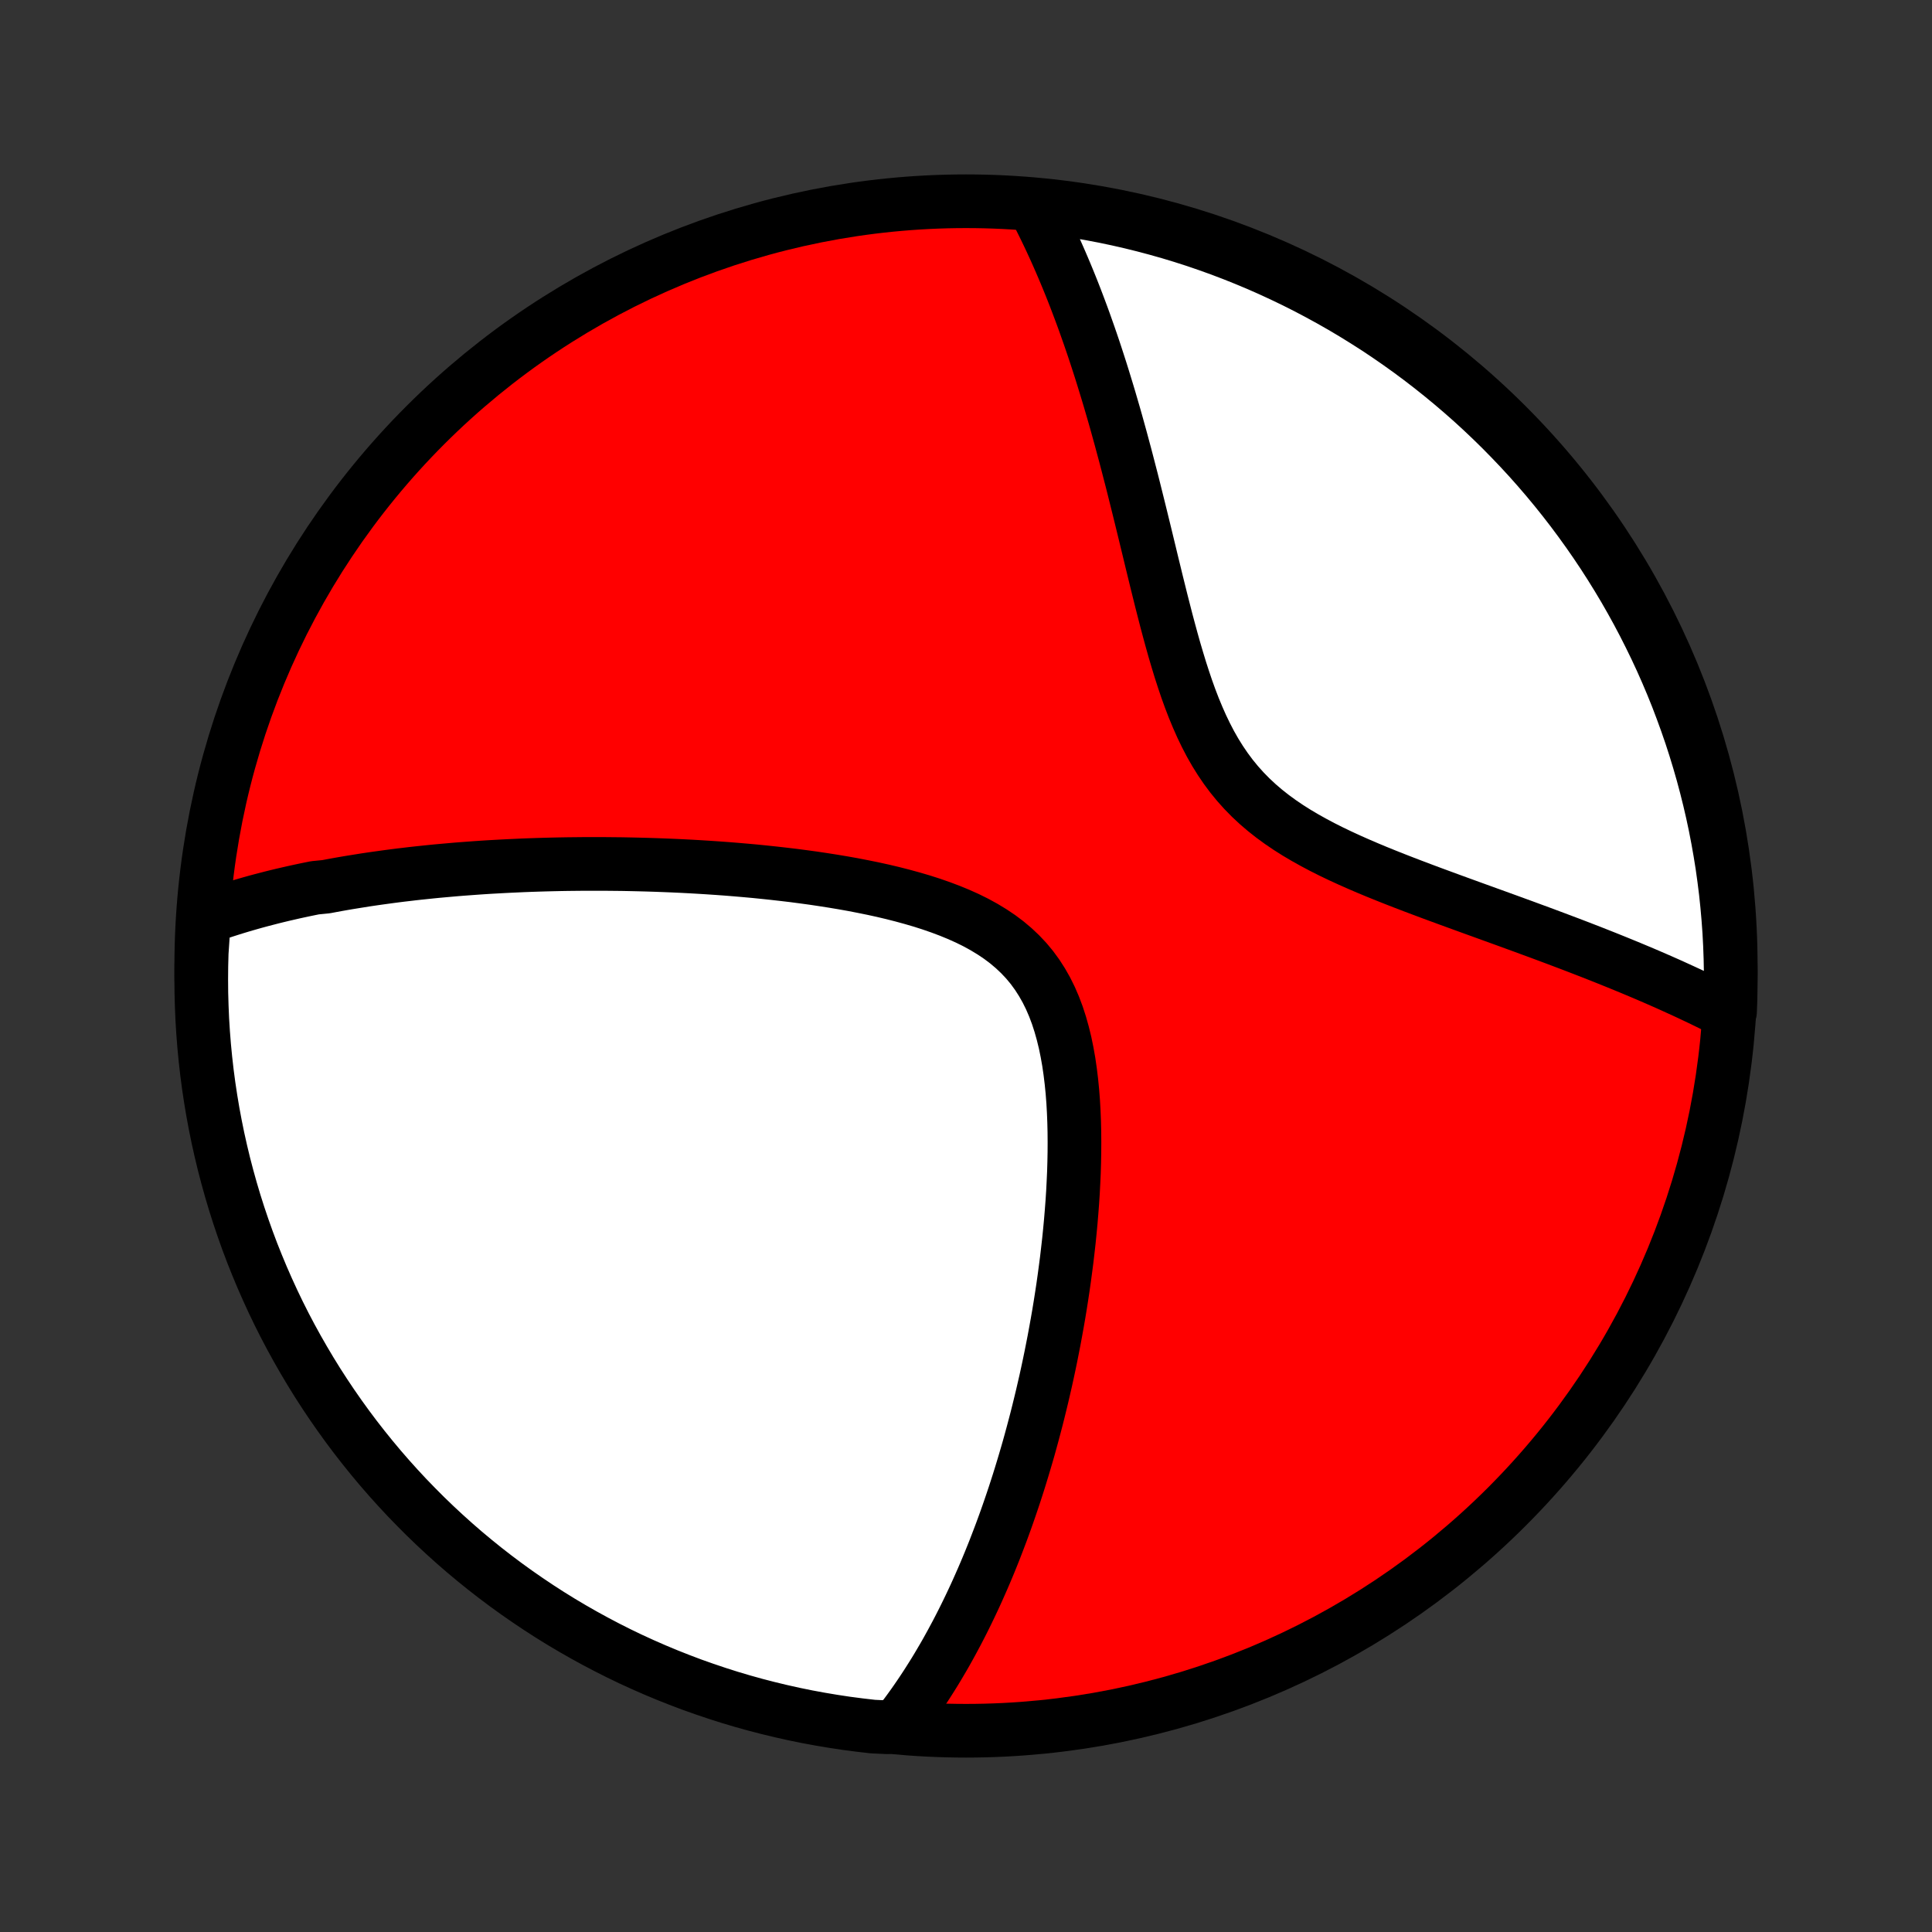 <?xml version="1.0" encoding="utf-8" standalone="no"?>
<!DOCTYPE svg PUBLIC "-//W3C//DTD SVG 1.1//EN"
  "http://www.w3.org/Graphics/SVG/1.1/DTD/svg11.dtd">
<!-- Created with matplotlib (http://matplotlib.org/) -->
<svg height="72pt" version="1.1" viewBox="0 0 72 72" width="72pt" xmlns="http://www.w3.org/2000/svg" xmlns:xlink="http://www.w3.org/1999/xlink">
 <rect x="0" y="0" width="72" height="72" fill="#333333" stroke="none"/>
 <defs>
  <style type="text/css">
*{stroke-linecap:butt;stroke-linejoin:round;}
  </style>
 </defs>
 <g id="figure_1">
  <g id="patch_1">
   <path d="
M0 72
L72 72
L72 0
L0 0
z
" style="fill:none;"/>
  </g>
  <g id="axes_1">
   <g id="PatchCollection_1">
    <defs>
     <path d="
M36 -7.5
C43.558 -7.5 50.808 -10.503 56.153 -15.848
C61.497 -21.192 64.5 -28.442 64.5 -36
C64.5 -43.558 61.497 -50.808 56.153 -56.153
C50.808 -61.497 43.558 -64.5 36 -64.5
C28.442 -64.5 21.192 -61.497 15.848 -56.153
C10.503 -50.808 7.5 -43.558 7.5 -36
C7.5 -28.442 10.503 -21.192 15.848 -15.848
C21.192 -10.503 28.442 -7.5 36 -7.5
z
" id="C0_0_a811fe30f3"/>
     <path d="
M7.604 -37.784
L7.796 -37.853
L7.989 -37.921
L8.182 -37.987
L8.375 -38.051
L8.569 -38.113
L8.763 -38.174
L8.958 -38.233
L9.153 -38.29
L9.348 -38.346
L9.544 -38.401
L9.741 -38.454
L9.938 -38.505
L10.135 -38.556
L10.333 -38.605
L10.532 -38.653
L10.732 -38.699
L10.932 -38.745
L11.133 -38.789
L11.334 -38.832
L11.537 -38.874
L11.74 -38.915
L12.149 -38.955
L12.355 -38.994
L12.562 -39.032
L12.77 -39.069
L12.98 -39.105
L13.19 -39.139
L13.402 -39.173
L13.614 -39.207
L13.829 -39.239
L14.044 -39.27
L14.261 -39.3
L14.479 -39.33
L14.699 -39.359
L14.92 -39.387
L15.143 -39.413
L15.368 -39.44
L15.594 -39.465
L15.823 -39.489
L16.053 -39.513
L16.285 -39.536
L16.518 -39.557
L16.754 -39.578
L16.992 -39.599
L17.232 -39.618
L17.475 -39.636
L17.719 -39.654
L17.966 -39.671
L18.215 -39.687
L18.467 -39.701
L18.721 -39.715
L18.978 -39.728
L19.238 -39.74
L19.5 -39.752
L19.765 -39.762
L20.033 -39.771
L20.303 -39.779
L20.577 -39.786
L20.854 -39.792
L21.133 -39.797
L21.416 -39.8
L21.702 -39.803
L21.991 -39.804
L22.284 -39.804
L22.58 -39.803
L22.879 -39.8
L23.181 -39.797
L23.487 -39.791
L23.797 -39.784
L24.11 -39.776
L24.426 -39.766
L24.746 -39.754
L25.069 -39.741
L25.396 -39.726
L25.726 -39.709
L26.06 -39.69
L26.397 -39.669
L26.738 -39.646
L27.081 -39.621
L27.428 -39.593
L27.778 -39.563
L28.131 -39.531
L28.487 -39.495
L28.846 -39.457
L29.207 -39.416
L29.57 -39.373
L29.935 -39.325
L30.303 -39.275
L30.671 -39.22
L31.041 -39.162
L31.412 -39.1
L31.783 -39.034
L32.154 -38.962
L32.524 -38.887
L32.894 -38.806
L33.262 -38.719
L33.627 -38.626
L33.989 -38.527
L34.348 -38.422
L34.702 -38.309
L35.05 -38.188
L35.393 -38.059
L35.727 -37.922
L36.054 -37.775
L36.371 -37.618
L36.677 -37.45
L36.972 -37.271
L37.255 -37.081
L37.525 -36.878
L37.78 -36.663
L38.021 -36.435
L38.247 -36.195
L38.458 -35.941
L38.653 -35.674
L38.832 -35.395
L38.997 -35.104
L39.147 -34.801
L39.282 -34.488
L39.404 -34.164
L39.512 -33.831
L39.608 -33.49
L39.693 -33.142
L39.766 -32.787
L39.83 -32.427
L39.883 -32.062
L39.928 -31.693
L39.965 -31.321
L39.994 -30.946
L40.015 -30.57
L40.03 -30.193
L40.039 -29.816
L40.042 -29.438
L40.04 -29.061
L40.033 -28.685
L40.022 -28.311
L40.005 -27.938
L39.986 -27.567
L39.962 -27.198
L39.934 -26.832
L39.904 -26.47
L39.87 -26.109
L39.834 -25.753
L39.794 -25.399
L39.753 -25.049
L39.708 -24.703
L39.662 -24.36
L39.614 -24.021
L39.563 -23.685
L39.511 -23.354
L39.457 -23.026
L39.401 -22.703
L39.343 -22.383
L39.285 -22.067
L39.224 -21.755
L39.163 -21.447
L39.1 -21.143
L39.036 -20.843
L38.971 -20.546
L38.904 -20.254
L38.837 -19.965
L38.768 -19.679
L38.699 -19.398
L38.629 -19.12
L38.557 -18.845
L38.485 -18.574
L38.412 -18.306
L38.339 -18.042
L38.264 -17.781
L38.188 -17.523
L38.112 -17.269
L38.035 -17.017
L37.958 -16.769
L37.879 -16.523
L37.8 -16.28
L37.72 -16.041
L37.639 -15.803
L37.558 -15.569
L37.476 -15.337
L37.393 -15.108
L37.31 -14.882
L37.225 -14.658
L37.14 -14.436
L37.055 -14.216
L36.968 -13.999
L36.881 -13.784
L36.793 -13.572
L36.704 -13.361
L36.614 -13.152
L36.523 -12.946
L36.432 -12.741
L36.34 -12.538
L36.246 -12.337
L36.152 -12.138
L36.057 -11.941
L35.961 -11.745
L35.864 -11.551
L35.766 -11.359
L35.667 -11.168
L35.566 -10.979
L35.465 -10.791
L35.362 -10.604
L35.259 -10.419
L35.154 -10.236
L35.047 -10.054
L34.94 -9.873
L34.831 -9.693
L34.72 -9.515
L34.608 -9.338
L34.495 -9.162
L34.38 -8.988
L34.263 -8.814
L34.145 -8.642
L34.025 -8.471
L33.903 -8.301
L33.779 -8.132
L33.653 -7.964
L33.525 -7.798
L33.028 -7.632
L32.533 -7.655
L32.04 -7.712
L31.548 -7.776
L31.058 -7.85
L30.569 -7.932
L30.081 -8.022
L29.596 -8.121
L29.112 -8.229
L28.63 -8.345
L28.151 -8.469
L27.674 -8.602
L27.199 -8.743
L26.728 -8.893
L26.259 -9.051
L25.793 -9.216
L25.33 -9.391
L24.87 -9.573
L24.414 -9.763
L23.962 -9.961
L23.512 -10.167
L23.067 -10.381
L22.626 -10.603
L22.189 -10.833
L21.756 -11.07
L21.327 -11.315
L20.903 -11.567
L20.483 -11.827
L20.069 -12.094
L19.659 -12.369
L19.254 -12.65
L18.854 -12.939
L18.459 -13.235
L18.07 -13.537
L17.686 -13.847
L17.307 -14.163
L16.935 -14.486
L16.568 -14.816
L16.207 -15.152
L15.852 -15.494
L15.504 -15.843
L15.161 -16.197
L14.825 -16.558
L14.495 -16.925
L14.172 -17.297
L13.856 -17.675
L13.546 -18.059
L13.243 -18.448
L12.947 -18.843
L12.658 -19.243
L12.376 -19.648
L12.102 -20.057
L11.834 -20.472
L11.574 -20.892
L11.322 -21.316
L11.077 -21.744
L10.839 -22.177
L10.609 -22.614
L10.387 -23.055
L10.173 -23.5
L9.967 -23.949
L9.768 -24.402
L9.578 -24.858
L9.395 -25.317
L9.221 -25.78
L9.055 -26.246
L8.897 -26.715
L8.747 -27.187
L8.606 -27.661
L8.473 -28.138
L8.348 -28.617
L8.232 -29.099
L8.124 -29.582
L8.025 -30.068
L7.934 -30.555
L7.852 -31.044
L7.778 -31.535
L7.713 -32.027
L7.657 -32.52
L7.609 -33.014
L7.57 -33.509
L7.539 -34.005
L7.518 -34.502
L7.504 -34.999
L7.5 -35.496
L7.504 -35.993
L7.517 -36.491
z
" id="C0_1_06a52d724f"/>
     <path d="
M38.578 -64.231
L38.675 -64.043
L38.772 -63.854
L38.868 -63.661
L38.963 -63.467
L39.058 -63.27
L39.152 -63.071
L39.245 -62.87
L39.338 -62.666
L39.43 -62.459
L39.522 -62.249
L39.613 -62.037
L39.704 -61.822
L39.794 -61.605
L39.884 -61.384
L39.973 -61.161
L40.062 -60.934
L40.15 -60.704
L40.238 -60.471
L40.326 -60.235
L40.413 -59.996
L40.499 -59.753
L40.586 -59.507
L40.672 -59.257
L40.758 -59.004
L40.843 -58.747
L40.928 -58.486
L41.013 -58.222
L41.097 -57.954
L41.181 -57.681
L41.265 -57.406
L41.349 -57.126
L41.432 -56.842
L41.516 -56.554
L41.599 -56.262
L41.681 -55.966
L41.764 -55.666
L41.846 -55.361
L41.929 -55.053
L42.011 -54.74
L42.093 -54.423
L42.176 -54.103
L42.258 -53.778
L42.34 -53.449
L42.423 -53.116
L42.506 -52.78
L42.589 -52.44
L42.673 -52.096
L42.757 -51.749
L42.842 -51.398
L42.927 -51.045
L43.014 -50.688
L43.101 -50.33
L43.191 -49.968
L43.281 -49.605
L43.374 -49.241
L43.468 -48.875
L43.566 -48.508
L43.666 -48.141
L43.769 -47.775
L43.877 -47.409
L43.988 -47.045
L44.105 -46.683
L44.226 -46.324
L44.354 -45.969
L44.489 -45.618
L44.632 -45.273
L44.782 -44.934
L44.942 -44.602
L45.111 -44.277
L45.291 -43.961
L45.482 -43.655
L45.684 -43.358
L45.897 -43.072
L46.123 -42.796
L46.36 -42.532
L46.609 -42.278
L46.869 -42.035
L47.141 -41.802
L47.422 -41.58
L47.714 -41.367
L48.013 -41.164
L48.321 -40.969
L48.636 -40.783
L48.957 -40.604
L49.283 -40.431
L49.613 -40.265
L49.947 -40.105
L50.284 -39.95
L50.622 -39.8
L50.962 -39.654
L51.302 -39.512
L51.643 -39.374
L51.983 -39.239
L52.322 -39.107
L52.659 -38.978
L52.995 -38.851
L53.329 -38.726
L53.66 -38.604
L53.989 -38.483
L54.315 -38.364
L54.637 -38.247
L54.956 -38.131
L55.272 -38.017
L55.584 -37.904
L55.893 -37.792
L56.197 -37.682
L56.498 -37.572
L56.795 -37.464
L57.087 -37.356
L57.376 -37.25
L57.661 -37.144
L57.942 -37.039
L58.218 -36.935
L58.491 -36.832
L58.76 -36.729
L59.024 -36.627
L59.285 -36.526
L59.541 -36.425
L59.794 -36.325
L60.043 -36.225
L60.288 -36.126
L60.53 -36.027
L60.768 -35.929
L61.002 -35.831
L61.233 -35.734
L61.46 -35.637
L61.684 -35.54
L61.904 -35.444
L62.121 -35.348
L62.335 -35.252
L62.545 -35.156
L62.753 -35.061
L62.958 -34.966
L63.159 -34.871
L63.358 -34.777
L63.553 -34.682
L63.746 -34.588
L63.937 -34.493
L64.124 -34.399
L64.474 -34.304
L64.491 -34.793
L64.499 -35.29
L64.499 -35.787
L64.489 -36.285
L64.471 -36.782
L64.445 -37.279
L64.409 -37.776
L64.365 -38.272
L64.313 -38.767
L64.251 -39.262
L64.182 -39.756
L64.103 -40.248
L64.016 -40.739
L63.921 -41.229
L63.817 -41.717
L63.704 -42.204
L63.583 -42.688
L63.454 -43.171
L63.316 -43.651
L63.17 -44.129
L63.016 -44.605
L62.853 -45.077
L62.682 -45.547
L62.504 -46.015
L62.317 -46.479
L62.122 -46.94
L61.919 -47.398
L61.708 -47.852
L61.489 -48.302
L61.263 -48.749
L61.029 -49.192
L60.787 -49.631
L60.538 -50.066
L60.281 -50.496
L60.017 -50.922
L59.746 -51.343
L59.467 -51.76
L59.181 -52.172
L58.888 -52.579
L58.589 -52.981
L58.282 -53.378
L57.968 -53.77
L57.648 -54.156
L57.321 -54.537
L56.988 -54.912
L56.648 -55.281
L56.302 -55.644
L55.95 -56.002
L55.592 -56.353
L55.228 -56.698
L54.858 -57.037
L54.482 -57.369
L54.1 -57.695
L53.713 -58.014
L53.321 -58.327
L52.923 -58.633
L52.521 -58.931
L52.113 -59.223
L51.7 -59.508
L51.283 -59.786
L50.86 -60.056
L50.434 -60.319
L50.003 -60.575
L49.567 -60.823
L49.128 -61.063
L48.684 -61.297
L48.237 -61.522
L47.786 -61.739
L47.331 -61.949
L46.873 -62.151
L46.412 -62.344
L45.947 -62.53
L45.48 -62.708
L45.009 -62.877
L44.536 -63.039
L44.06 -63.192
L43.581 -63.337
L43.101 -63.473
L42.618 -63.601
L42.133 -63.721
L41.647 -63.832
L41.158 -63.935
L40.668 -64.029
L40.177 -64.115
L39.684 -64.192
L39.19 -64.261
z
" id="C0_2_1391dc8217"/>
    </defs>
    <g clip-path="url(#p1bffca34e9)">
     <use style="fill:#ff0000;stroke:#000000;stroke-width:2.0;" x="0.0" xlink:href="#C0_0_a811fe30f3" y="72.0"/>
    </g>
    <g clip-path="url(#p1bffca34e9)">
     <use style="fill:#ffffff;stroke:#000000;stroke-width:2.0;" x="0.0" xlink:href="#C0_1_06a52d724f" y="72.0"/>
    </g>
    <g clip-path="url(#p1bffca34e9)">
     <use style="fill:#ffffff;stroke:#000000;stroke-width:2.0;" x="0.0" xlink:href="#C0_2_1391dc8217" y="72.0"/>
    </g>
   </g>
  </g>
 </g>
 <defs>
  <clipPath id="p1bffca34e9">
   <rect height="72.0" width="72.0" x="0.0" y="0.0"/>
  </clipPath>
 </defs>
</svg>
